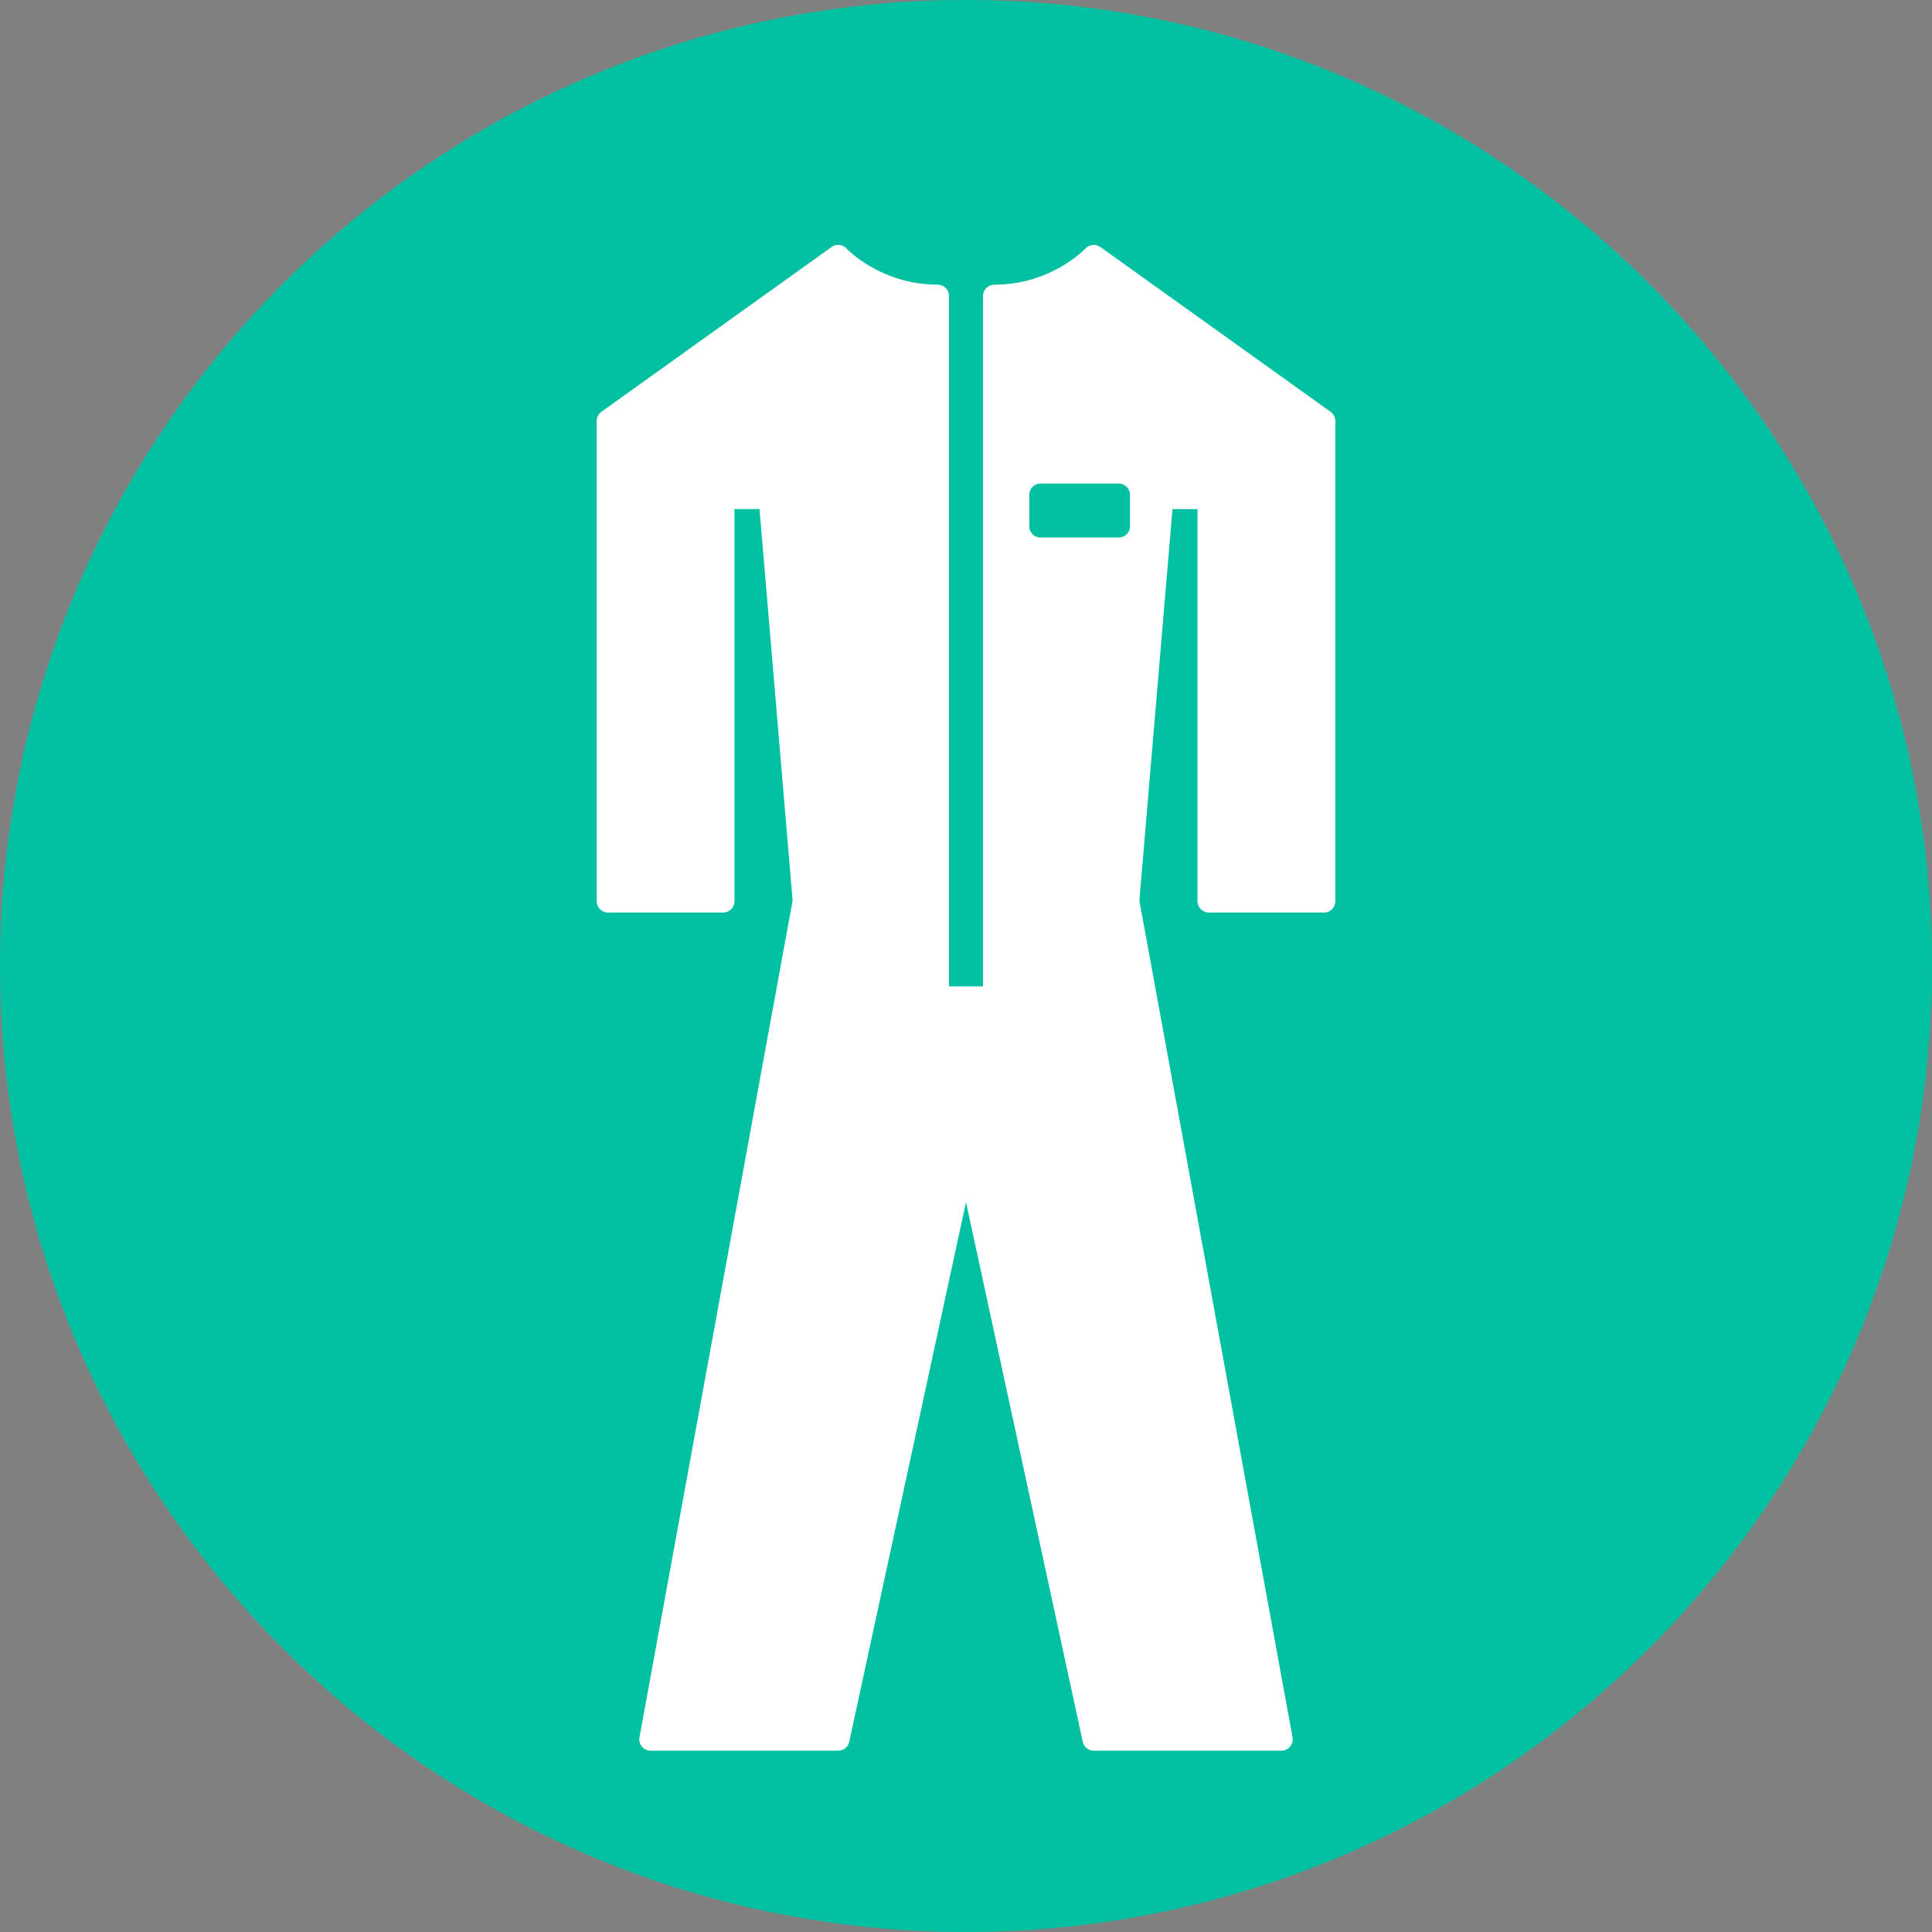 <?xml version="1.0" encoding="utf-8"?>
<!-- Generator: Adobe Illustrator 16.0.3, SVG Export Plug-In . SVG Version: 6.00 Build 0)  -->
<!DOCTYPE svg PUBLIC "-//W3C//DTD SVG 1.1//EN" "http://www.w3.org/Graphics/SVG/1.1/DTD/svg11.dtd">
<svg version="1.1" id="Слой_1" xmlns="http://www.w3.org/2000/svg" xmlns:xlink="http://www.w3.org/1999/xlink" x="0px" y="0px"
	 width="75px" height="75px" viewBox="0 0 75 75" enable-background="new 0 0 75 75" xml:space="preserve">
<rect x="0" y="0" width="75" height="75" fill="#808080" stroke="none"/>
<path fill="none" stroke="#000000" stroke-width="2" stroke-miterlimit="10" d="M74.785,73.642"/>
<g>
	<path fill="#02C1A2" d="M37.5,0C16.822,0,0,16.822,0,37.5S16.822,75,37.5,75S75,58.178,75,37.5S58.178,0,37.5,0z"/>
	<path fill="#FFFFFF" stroke="#FFFFFF" stroke-width="0.882" stroke-linejoin="round" stroke-miterlimit="10" d="M38.603,38.733
		h-2.205V11.492c-2.427,0-3.86-1.544-3.86-1.544l-8.934,6.396v18.639h4.467V19.322h1.819l1.324,15.661L25.258,67.52h7.279
		l4.963-22.94l4.963,22.94h7.279l-5.956-32.536l1.324-15.661h1.819v15.661h4.467V16.345l-8.934-6.396c0,0-1.434,1.544-3.86,1.544
		V38.733z"/>
	
		<rect x="40.396" y="19.213" fill="#02C1A2" stroke="#02C1A2" stroke-width="0.882" stroke-linejoin="round" stroke-miterlimit="10" width="3.03" height="1.213"/>
</g>
</svg>
